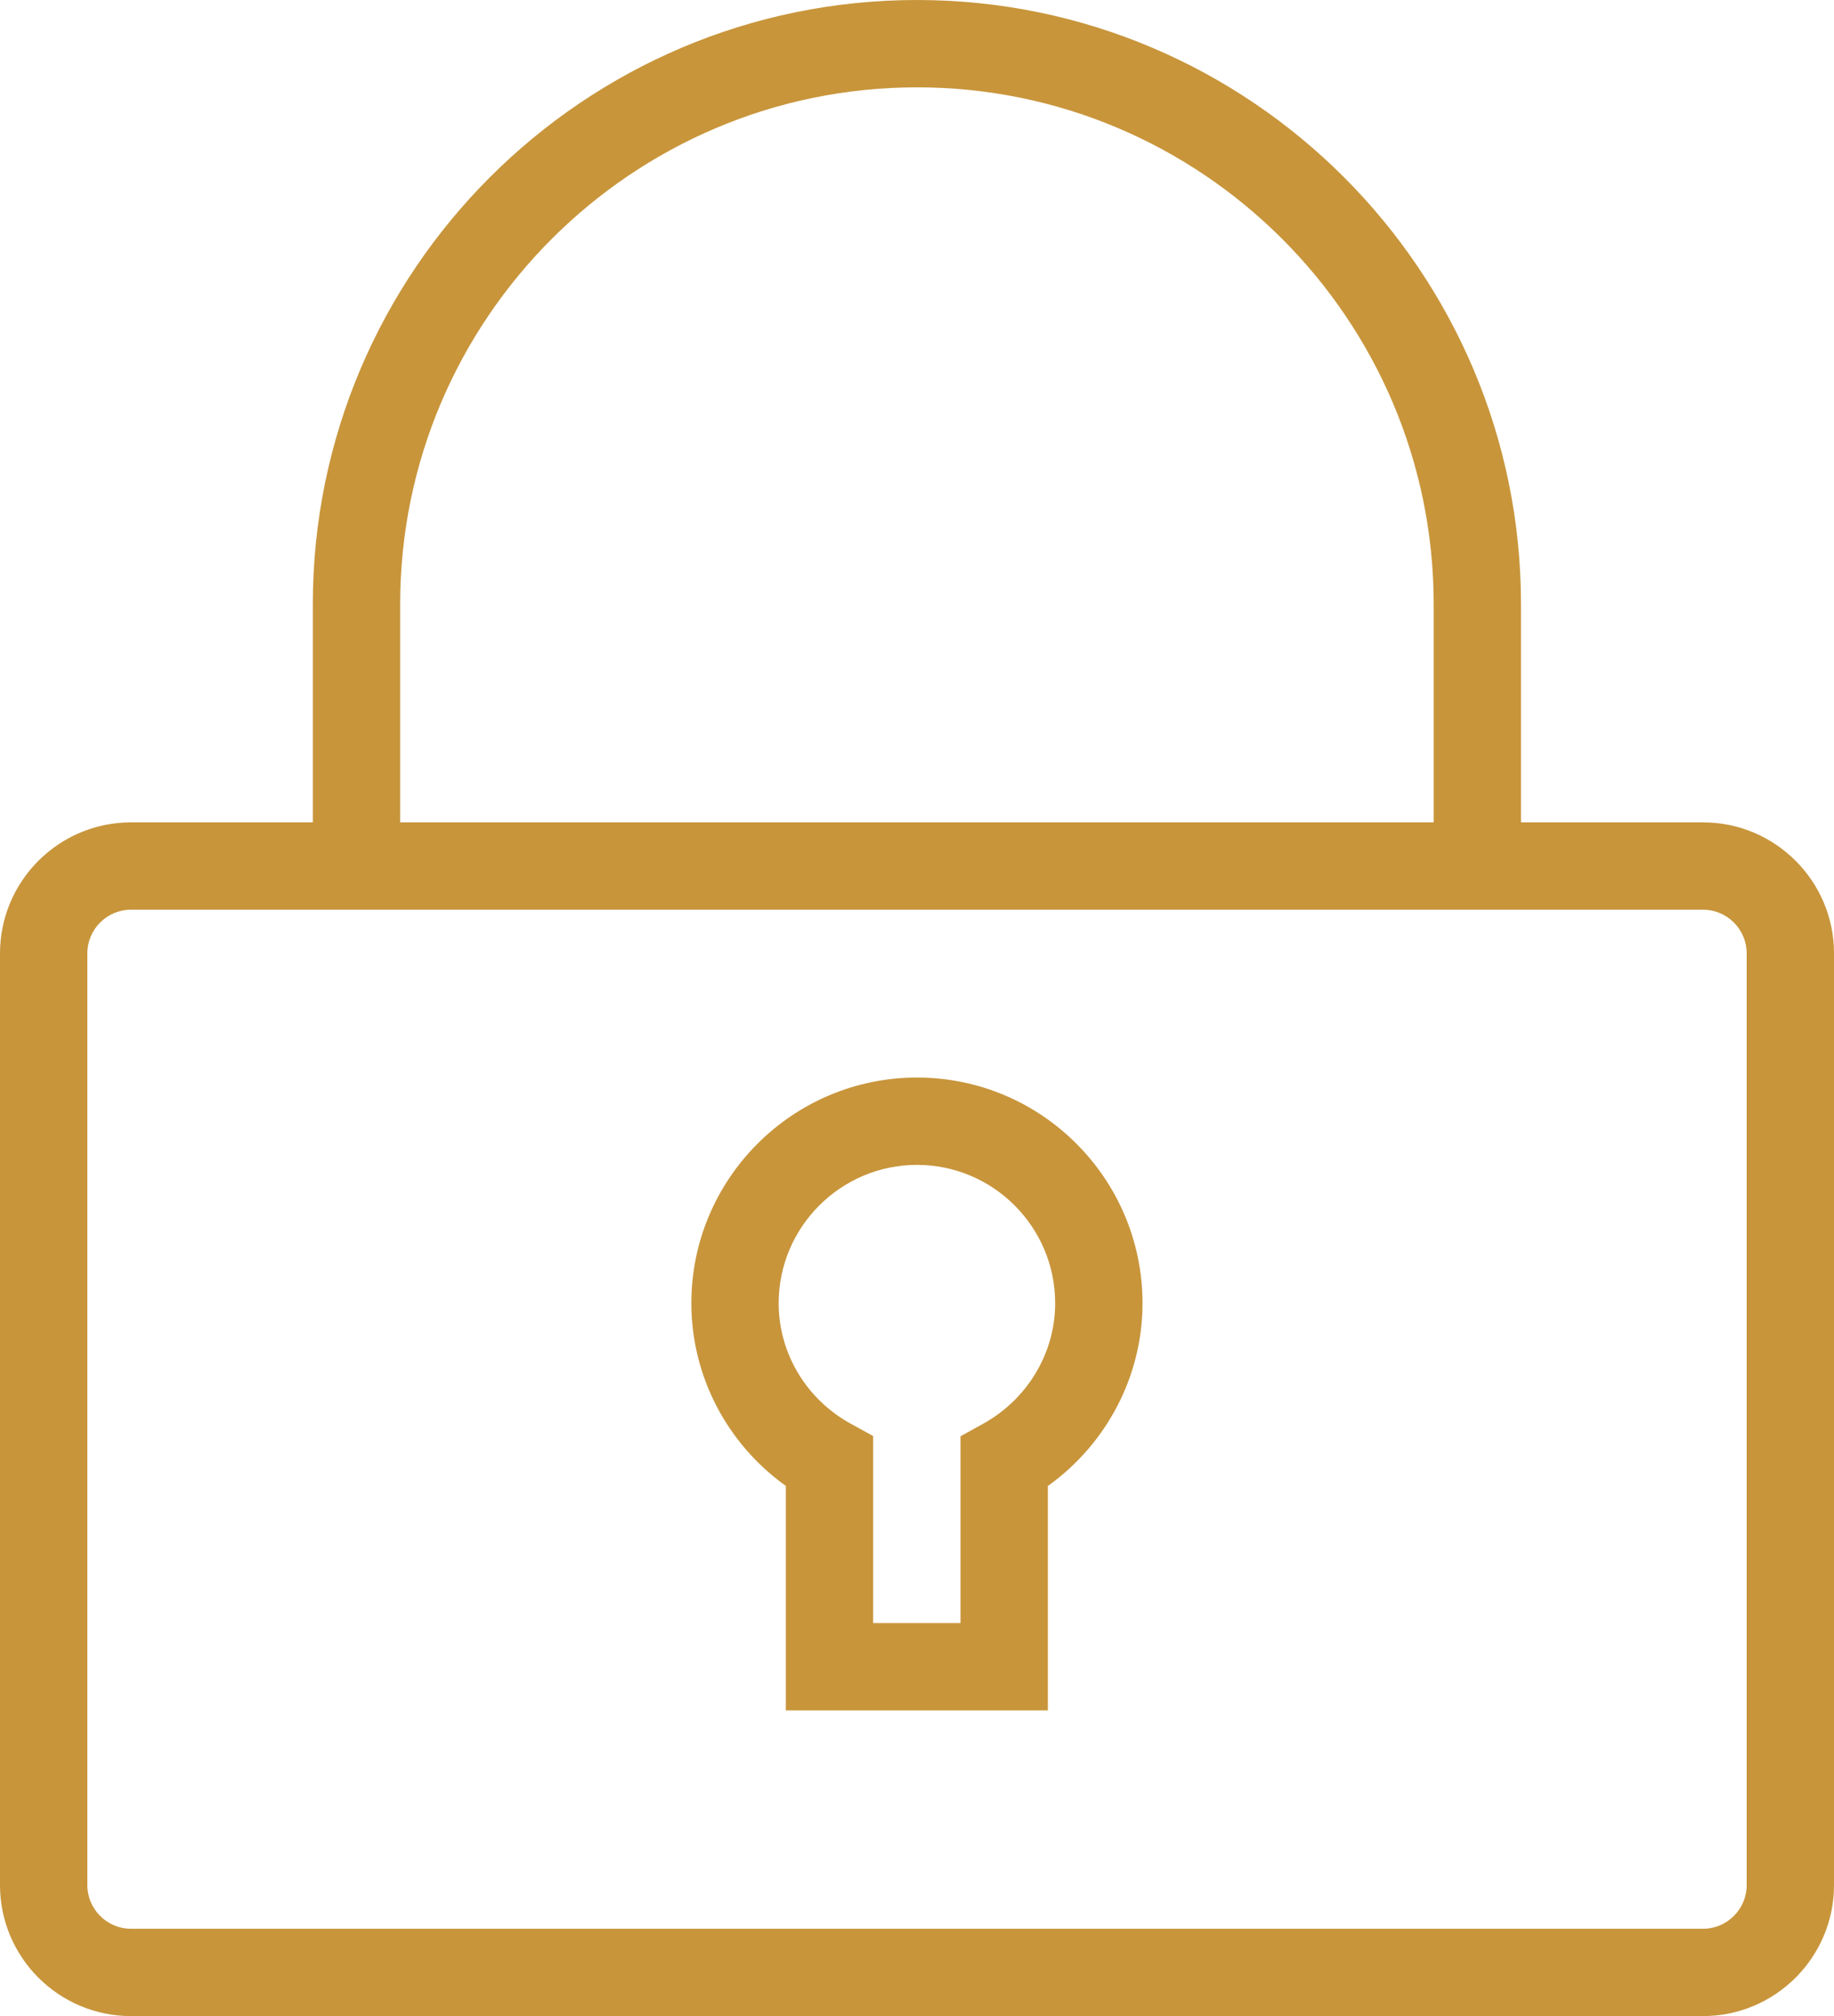 <?xml version="1.0" encoding="UTF-8"?><svg id="Calque_2" xmlns="http://www.w3.org/2000/svg" viewBox="0 0 833.66 916.4"><defs><style>.cls-1{fill:#c8953b;}</style></defs><g id="history"><path class="cls-1" d="M774.12,916.4H59.55c-32.84,0-59.55-26.71-59.55-59.55v-423.5c0-32.83,26.71-59.55,59.55-59.55h714.57c32.83,0,59.55,26.71,59.55,59.55v423.5c0,32.83-26.71,59.55-59.55,59.55h0ZM59.55,413.5c-10.93,0-19.85,8.9-19.85,19.85v423.5c0,10.95,8.92,19.85,19.85,19.85h714.57c10.93,0,19.85-8.9,19.85-19.85v-423.5c0-10.95-8.92-19.85-19.85-19.85H59.55Z"/><path class="cls-1" d="M671.54,403.73c-10.97,0-19.85-8.88-19.85-19.85v-109.25c0-129.54-105.37-234.93-234.86-234.93s-234.93,105.39-234.93,234.93v109.25c0,10.97-8.88,19.85-19.85,19.85s-19.85-8.88-19.85-19.85v-109.25C142.2,123.2,265.4,0,416.83,0s274.55,123.2,274.55,274.63v109.25c0,10.97-8.88,19.85-19.85,19.85h0Z"/><path class="cls-1" d="M476.3,777.45h-119.09v-102.04c-26.75-19.11-42.95-49.95-42.95-83.04,0-56.56,46.01-102.58,102.58-102.58s102.5,46.02,102.5,102.58c0,33.05-16.24,63.91-43.03,83.08v102h0ZM396.9,737.75h39.7v-84.9l10.23-5.66c20.24-11.18,32.8-32.2,32.8-54.82,0-34.68-28.19-62.88-62.8-62.88s-62.88,28.2-62.88,62.88c0,22.66,12.52,43.63,32.68,54.72l10.27,5.66v85h0Z"/></g></svg>